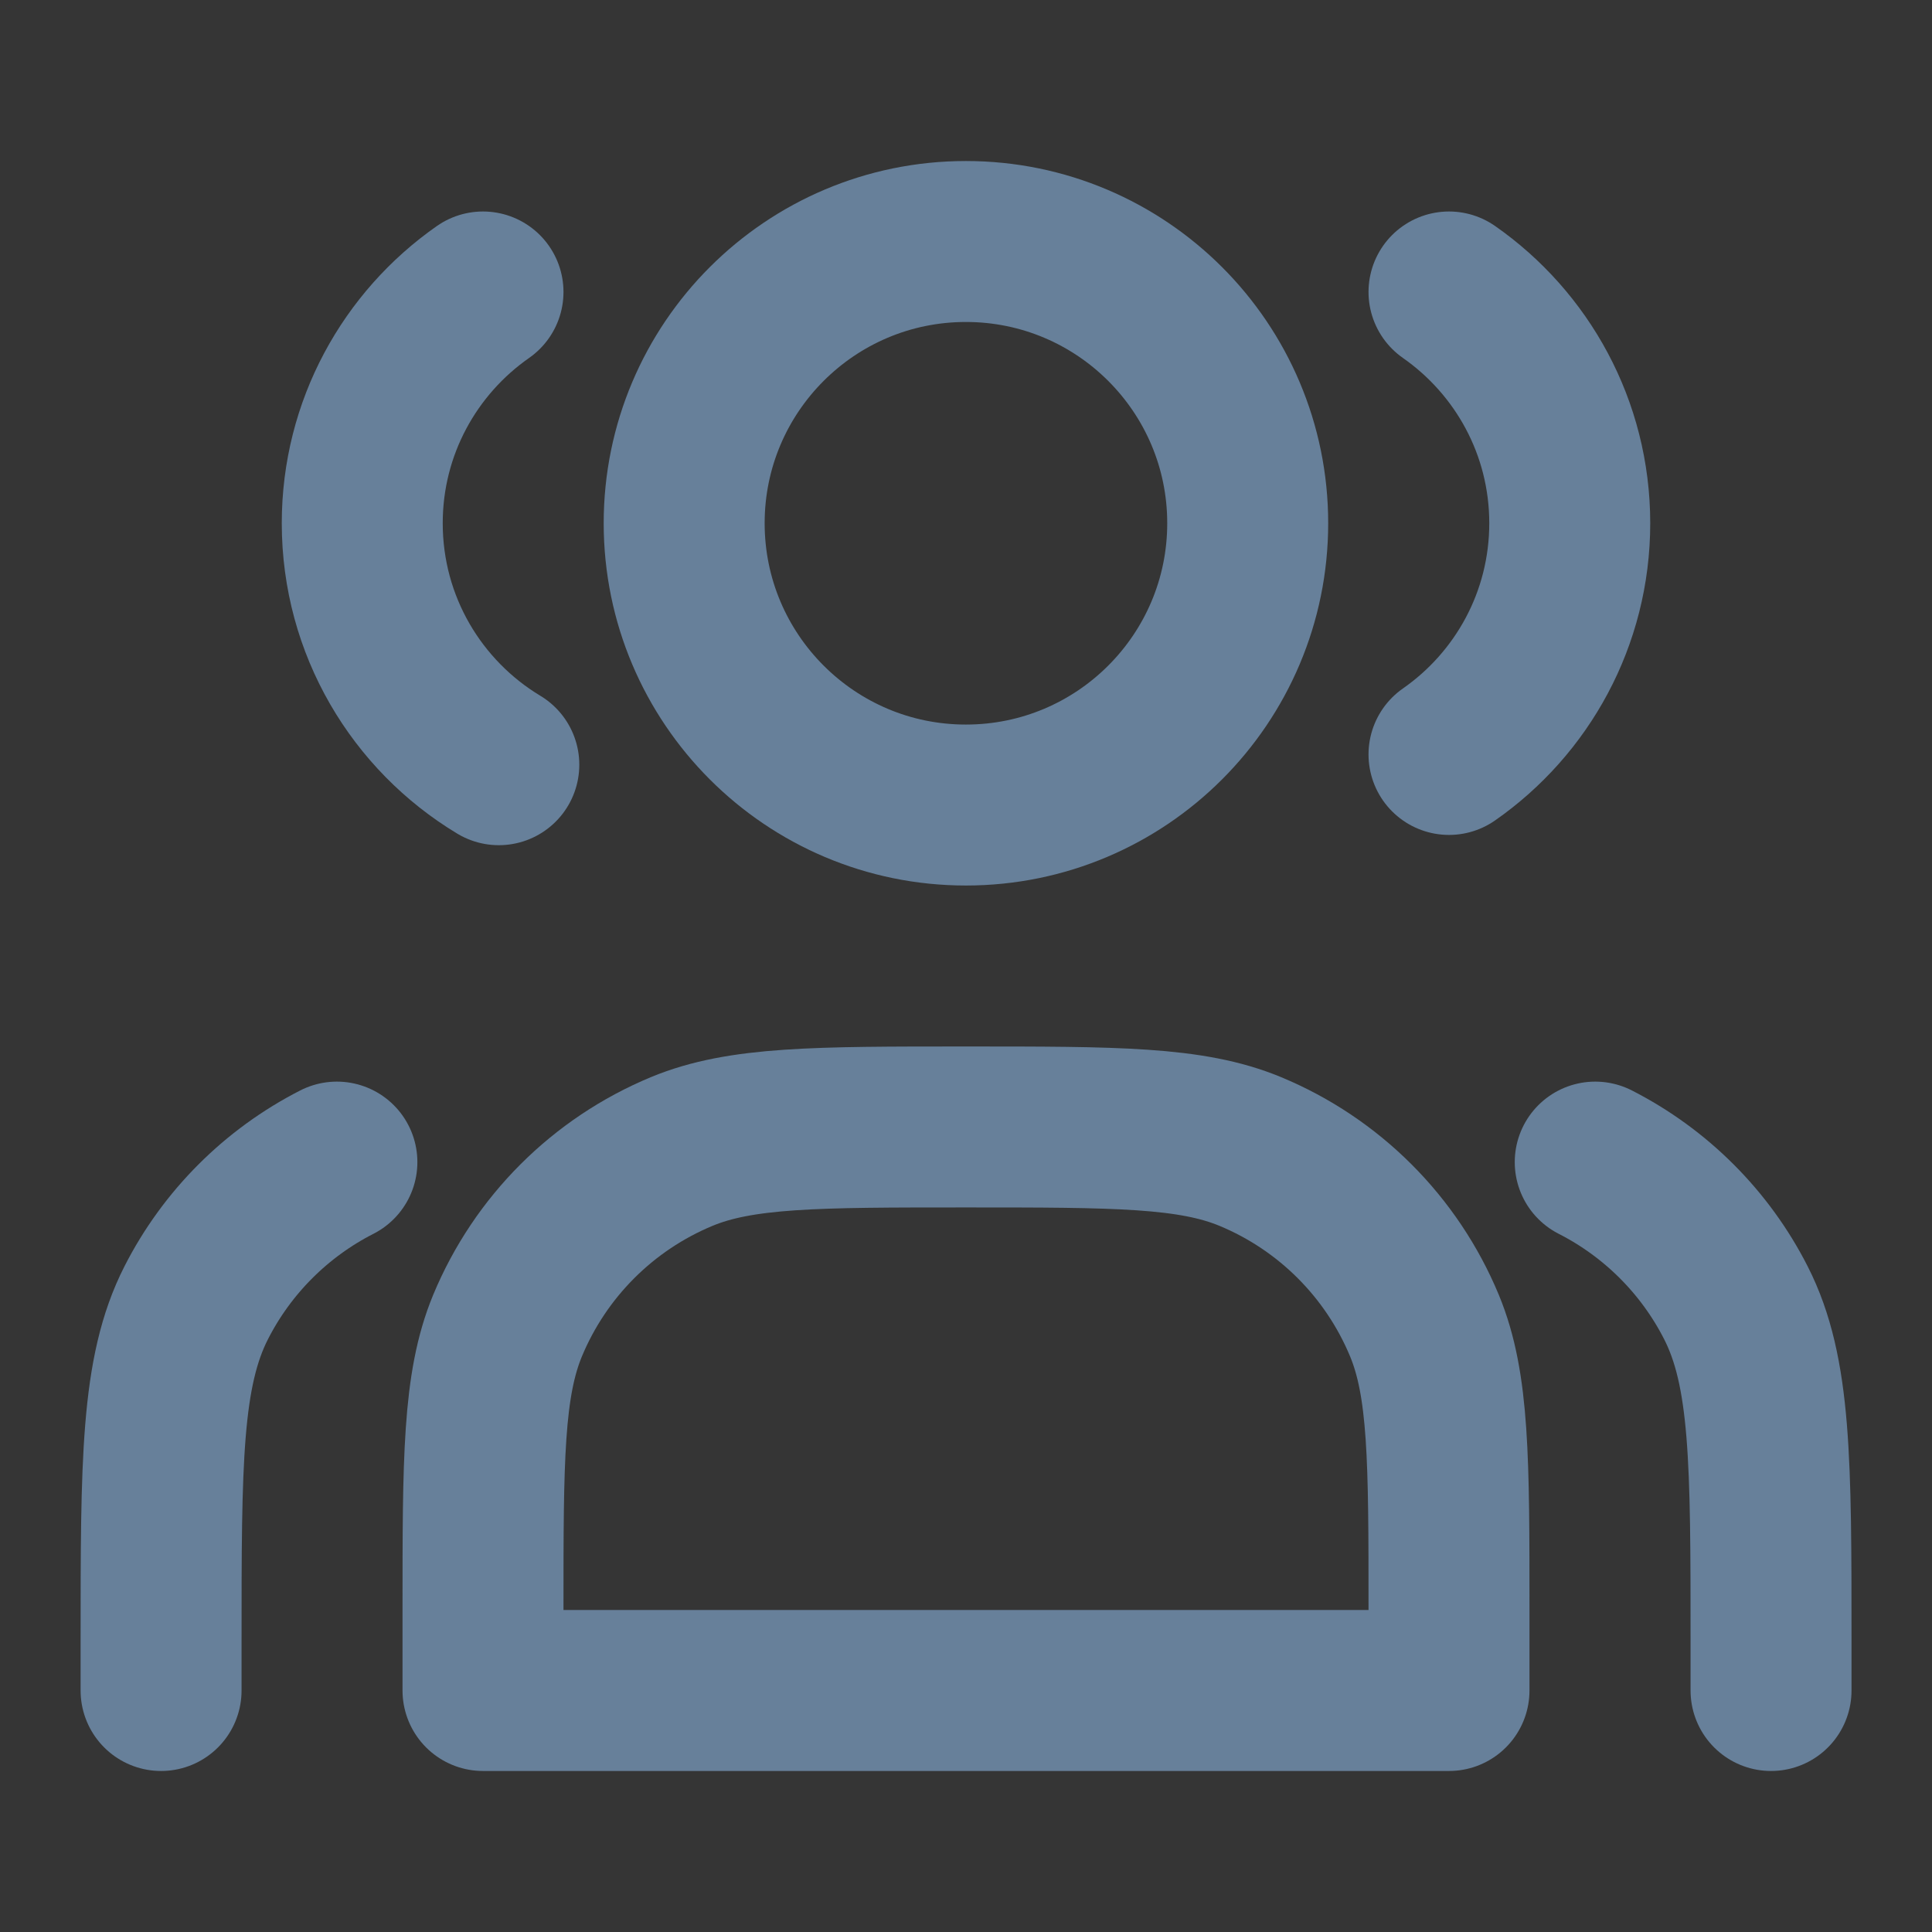 <svg width="16" height="16" viewBox="0 0 16 16" fill="none" xmlns="http://www.w3.org/2000/svg">
<rect x="0" y="0" width="16" height="16" fill="#333333" stroke="none"/>
<path d="M16 0H0V16H16V0Z" fill="white" fill-opacity="0.01"/>
<path d="M7.999 6.667C9.288 6.667 10.333 5.622 10.333 4.333C10.333 3.045 9.288 2 7.999 2C6.711 2 5.666 3.045 5.666 4.333C5.666 5.622 6.711 6.667 7.999 6.667Z" stroke="#67809A" stroke-width="1.333" stroke-linecap="round" stroke-linejoin="round"/>
<path d="M4 2.418C3.396 2.84 3 3.54 3 4.333C3 5.182 3.453 5.925 4.131 6.333" stroke="#67809A" stroke-width="1.333" stroke-linecap="round" stroke-linejoin="round"/>
<path d="M12 2.418C12.604 2.84 13 3.54 13 4.333C13 5.126 12.604 5.827 12 6.248" stroke="#67809A" stroke-width="1.333" stroke-linecap="round" stroke-linejoin="round"/>
<path d="M4 13.333V14H12V13.333C12 12.091 12 11.47 11.797 10.979C11.526 10.326 11.007 9.807 10.354 9.536C9.864 9.333 9.242 9.333 8 9.333C6.758 9.333 6.136 9.333 5.646 9.536C4.993 9.807 4.474 10.326 4.203 10.979C4 11.47 4 12.091 4 13.333Z" stroke="#67809A" stroke-width="1.333" stroke-linecap="round" stroke-linejoin="round"/>
<path d="M14.667 14V13.6C14.667 12.107 14.667 11.36 14.376 10.789C14.121 10.288 13.713 9.88 13.211 9.624" stroke="#67809A" stroke-width="1.333" stroke-linecap="round" stroke-linejoin="round"/>
<path d="M1.334 14V13.6C1.334 12.107 1.334 11.36 1.625 10.789C1.88 10.288 2.288 9.88 2.79 9.624" stroke="#67809A" stroke-width="1.333" stroke-linecap="round" stroke-linejoin="round"/>
</svg>
